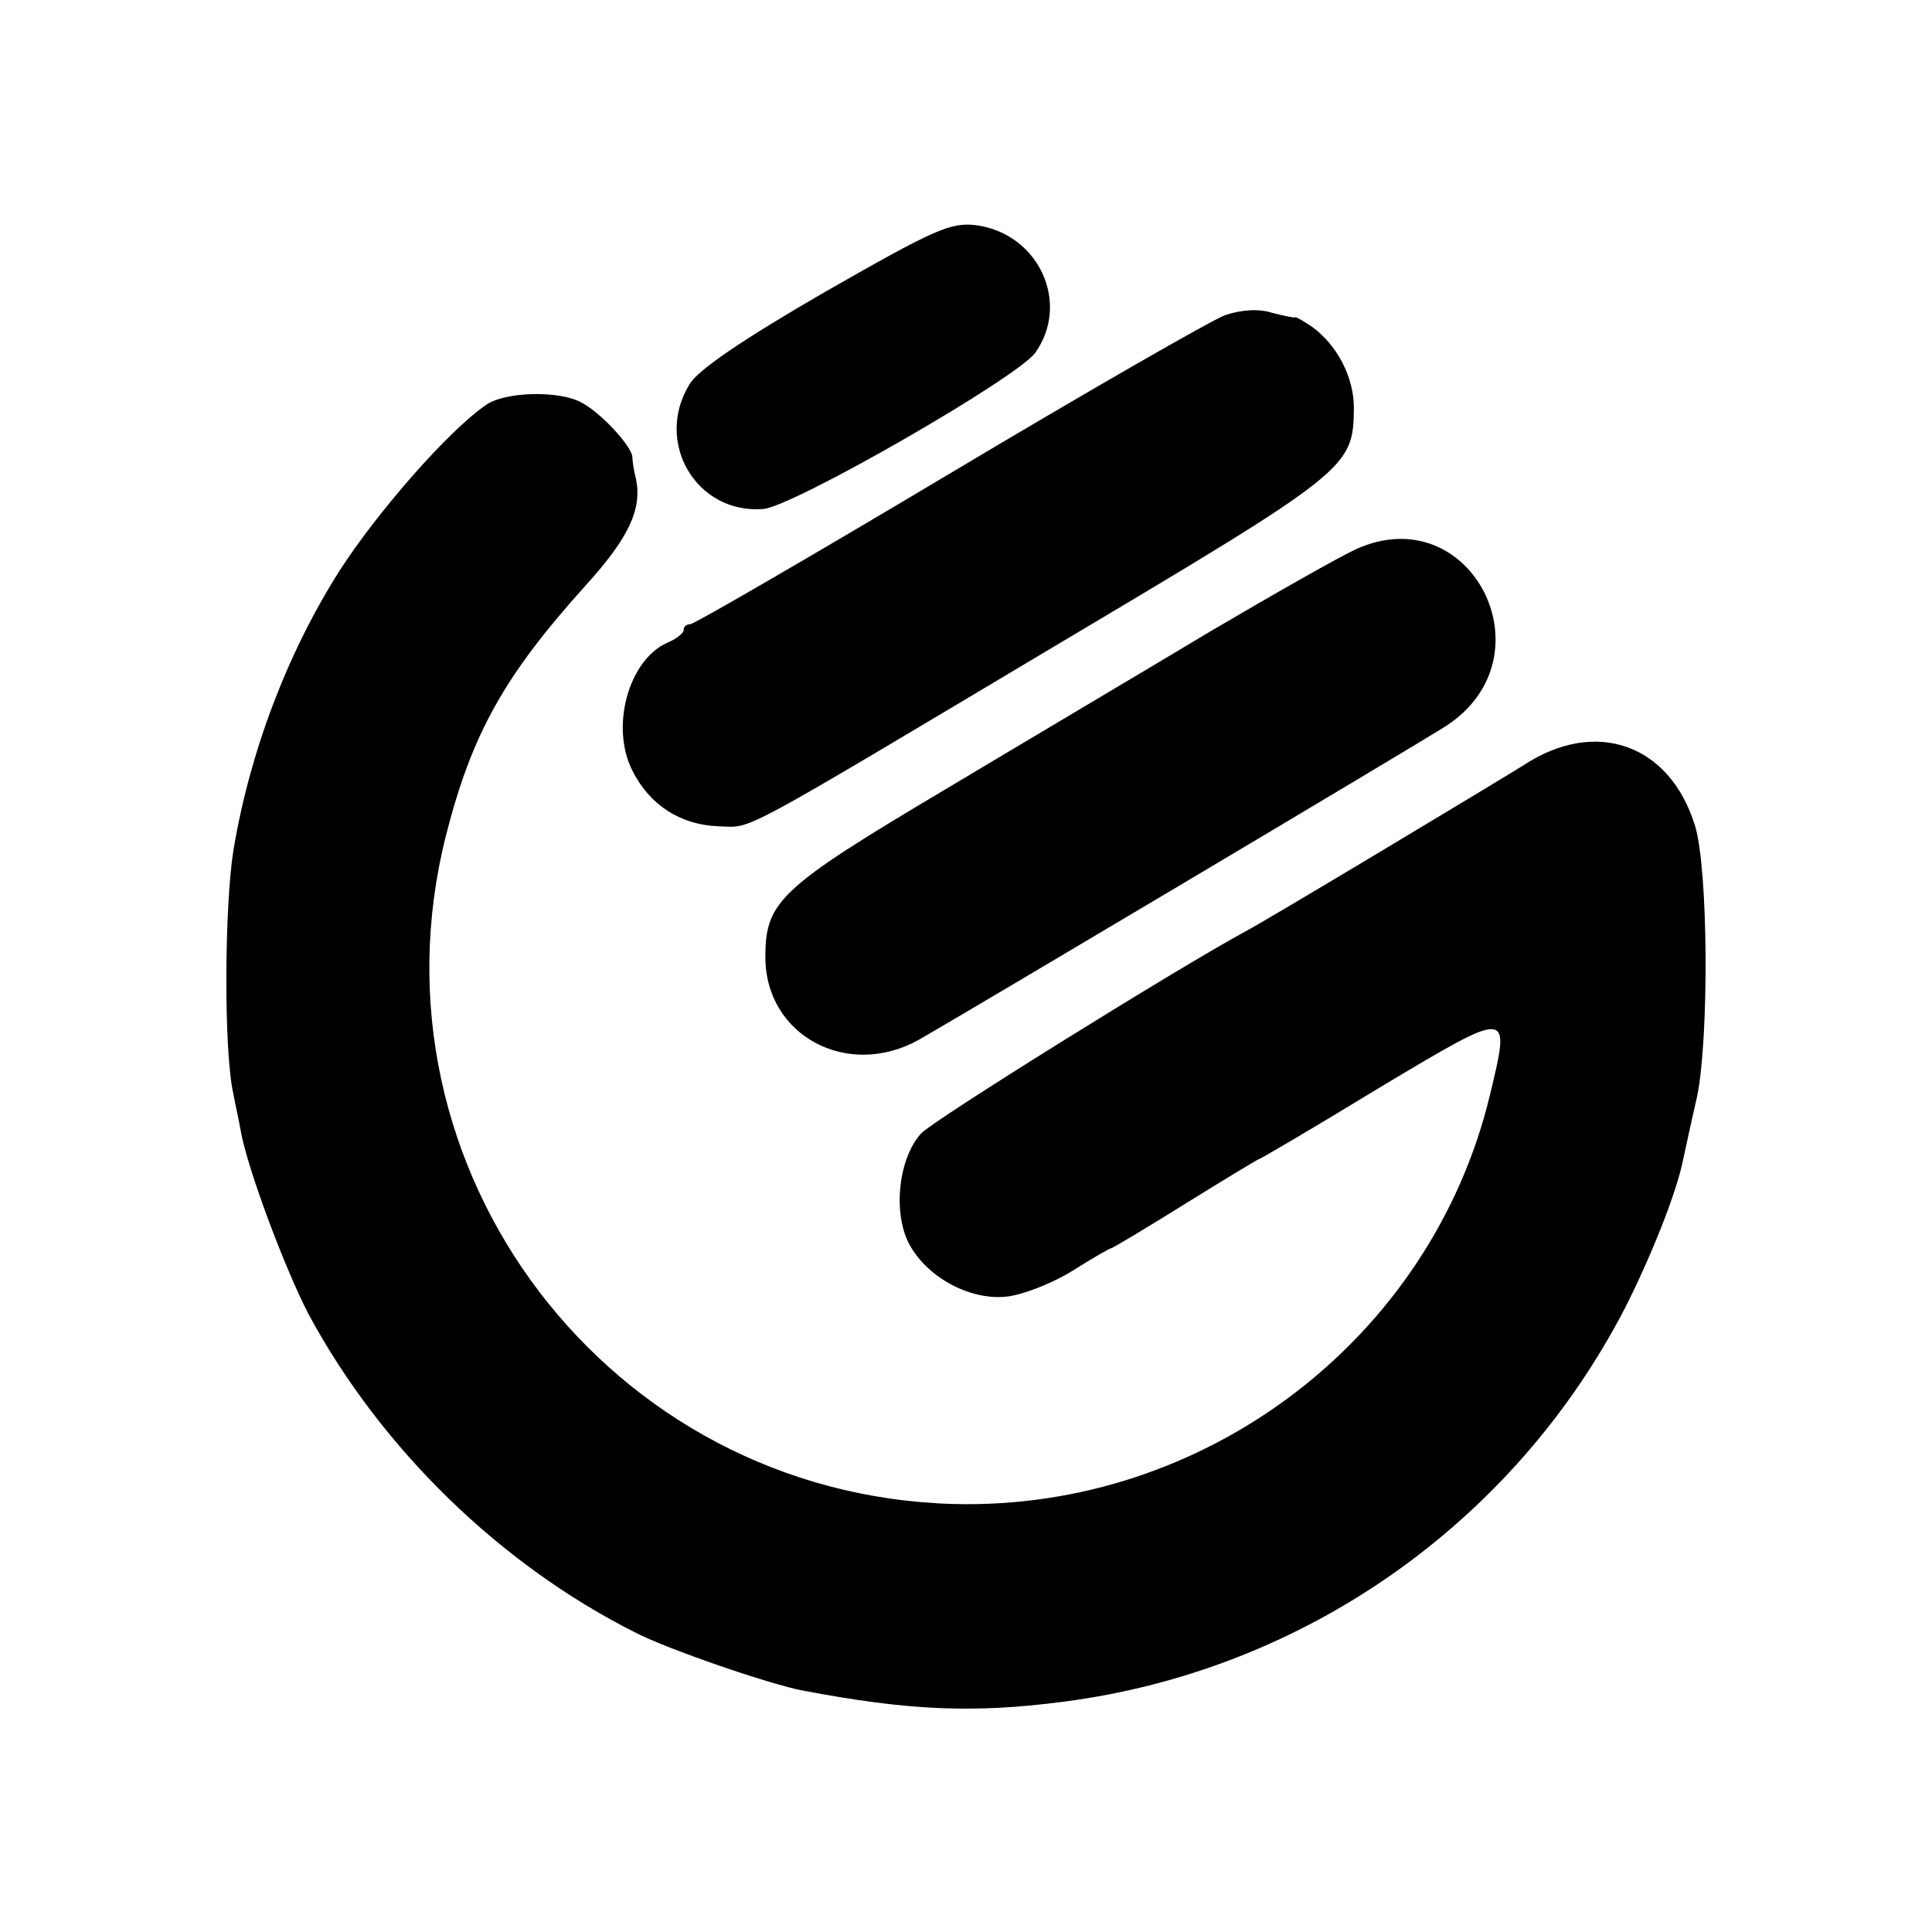 <?xml version="1.0" standalone="no"?>
<!DOCTYPE svg PUBLIC "-//W3C//DTD SVG 20010904//EN"
 "http://www.w3.org/TR/2001/REC-SVG-20010904/DTD/svg10.dtd">
<svg version="1.0" xmlns="http://www.w3.org/2000/svg"
 width="260pt" height="260pt" viewBox="0 0 260 260"
 preserveAspectRatio="xMidYMid meet">
<g transform="translate(0,260) scale(0.1,-0.1)"
fill="#000000" stroke="none">
<path d="M1110 2207 c-109 -63 -171 -105 -182 -124 -48 -78 9 -175 99 -168 40
3 341 176 366 210 48 67 5 161 -80 172 -34 4 -56 -6 -203 -90z"/>
<path d="M1649 2176 c-19 -7 -186 -103 -372 -214 -186 -111 -343 -202 -348
-202 -5 0 -9 -3 -9 -8 0 -4 -10 -12 -22 -17 -52 -23 -77 -113 -47 -172 23 -46
64 -73 116 -75 47 -1 14 -19 455 244 395 235 399 238 400 319 0 41 -22 84 -56
109 -12 8 -22 14 -23 13 -2 -1 -15 2 -31 6 -18 6 -42 4 -63 -3z"/>
<path d="M654 2055 c-50 -34 -147 -145 -197 -223 -70 -110 -121 -244 -143
-377 -12 -77 -13 -269 0 -327 3 -16 8 -38 10 -50 9 -51 60 -187 92 -248 98
-181 258 -336 439 -427 42 -22 182 -70 225 -78 142 -27 230 -31 352 -15 323
42 605 240 755 530 34 67 69 154 78 199 2 9 10 47 19 86 16 79 15 306 -3 364
-34 110 -134 145 -231 81 -22 -14 -351 -212 -375 -224 -97 -53 -418 -253 -435
-271 -31 -33 -39 -108 -16 -150 24 -44 81 -75 130 -70 21 2 60 17 88 34 27 17
51 31 53 31 2 0 47 27 100 60 53 33 98 60 99 60 2 0 75 43 162 96 179 107 177
107 149 -10 -79 -328 -383 -559 -722 -550 -464 13 -796 451 -683 899 35 138
79 216 188 337 58 64 76 102 68 143 -3 11 -5 25 -5 30 -1 15 -43 60 -68 73
-30 17 -104 15 -129 -3z"/>
<path d="M1825 1861 c-22 -10 -110 -60 -195 -110 -85 -51 -247 -147 -359 -214
-222 -132 -241 -150 -241 -225 0 -106 111 -165 207 -111 58 33 670 397 709
422 143 93 34 308 -121 238z"/>
</g>
</svg>
